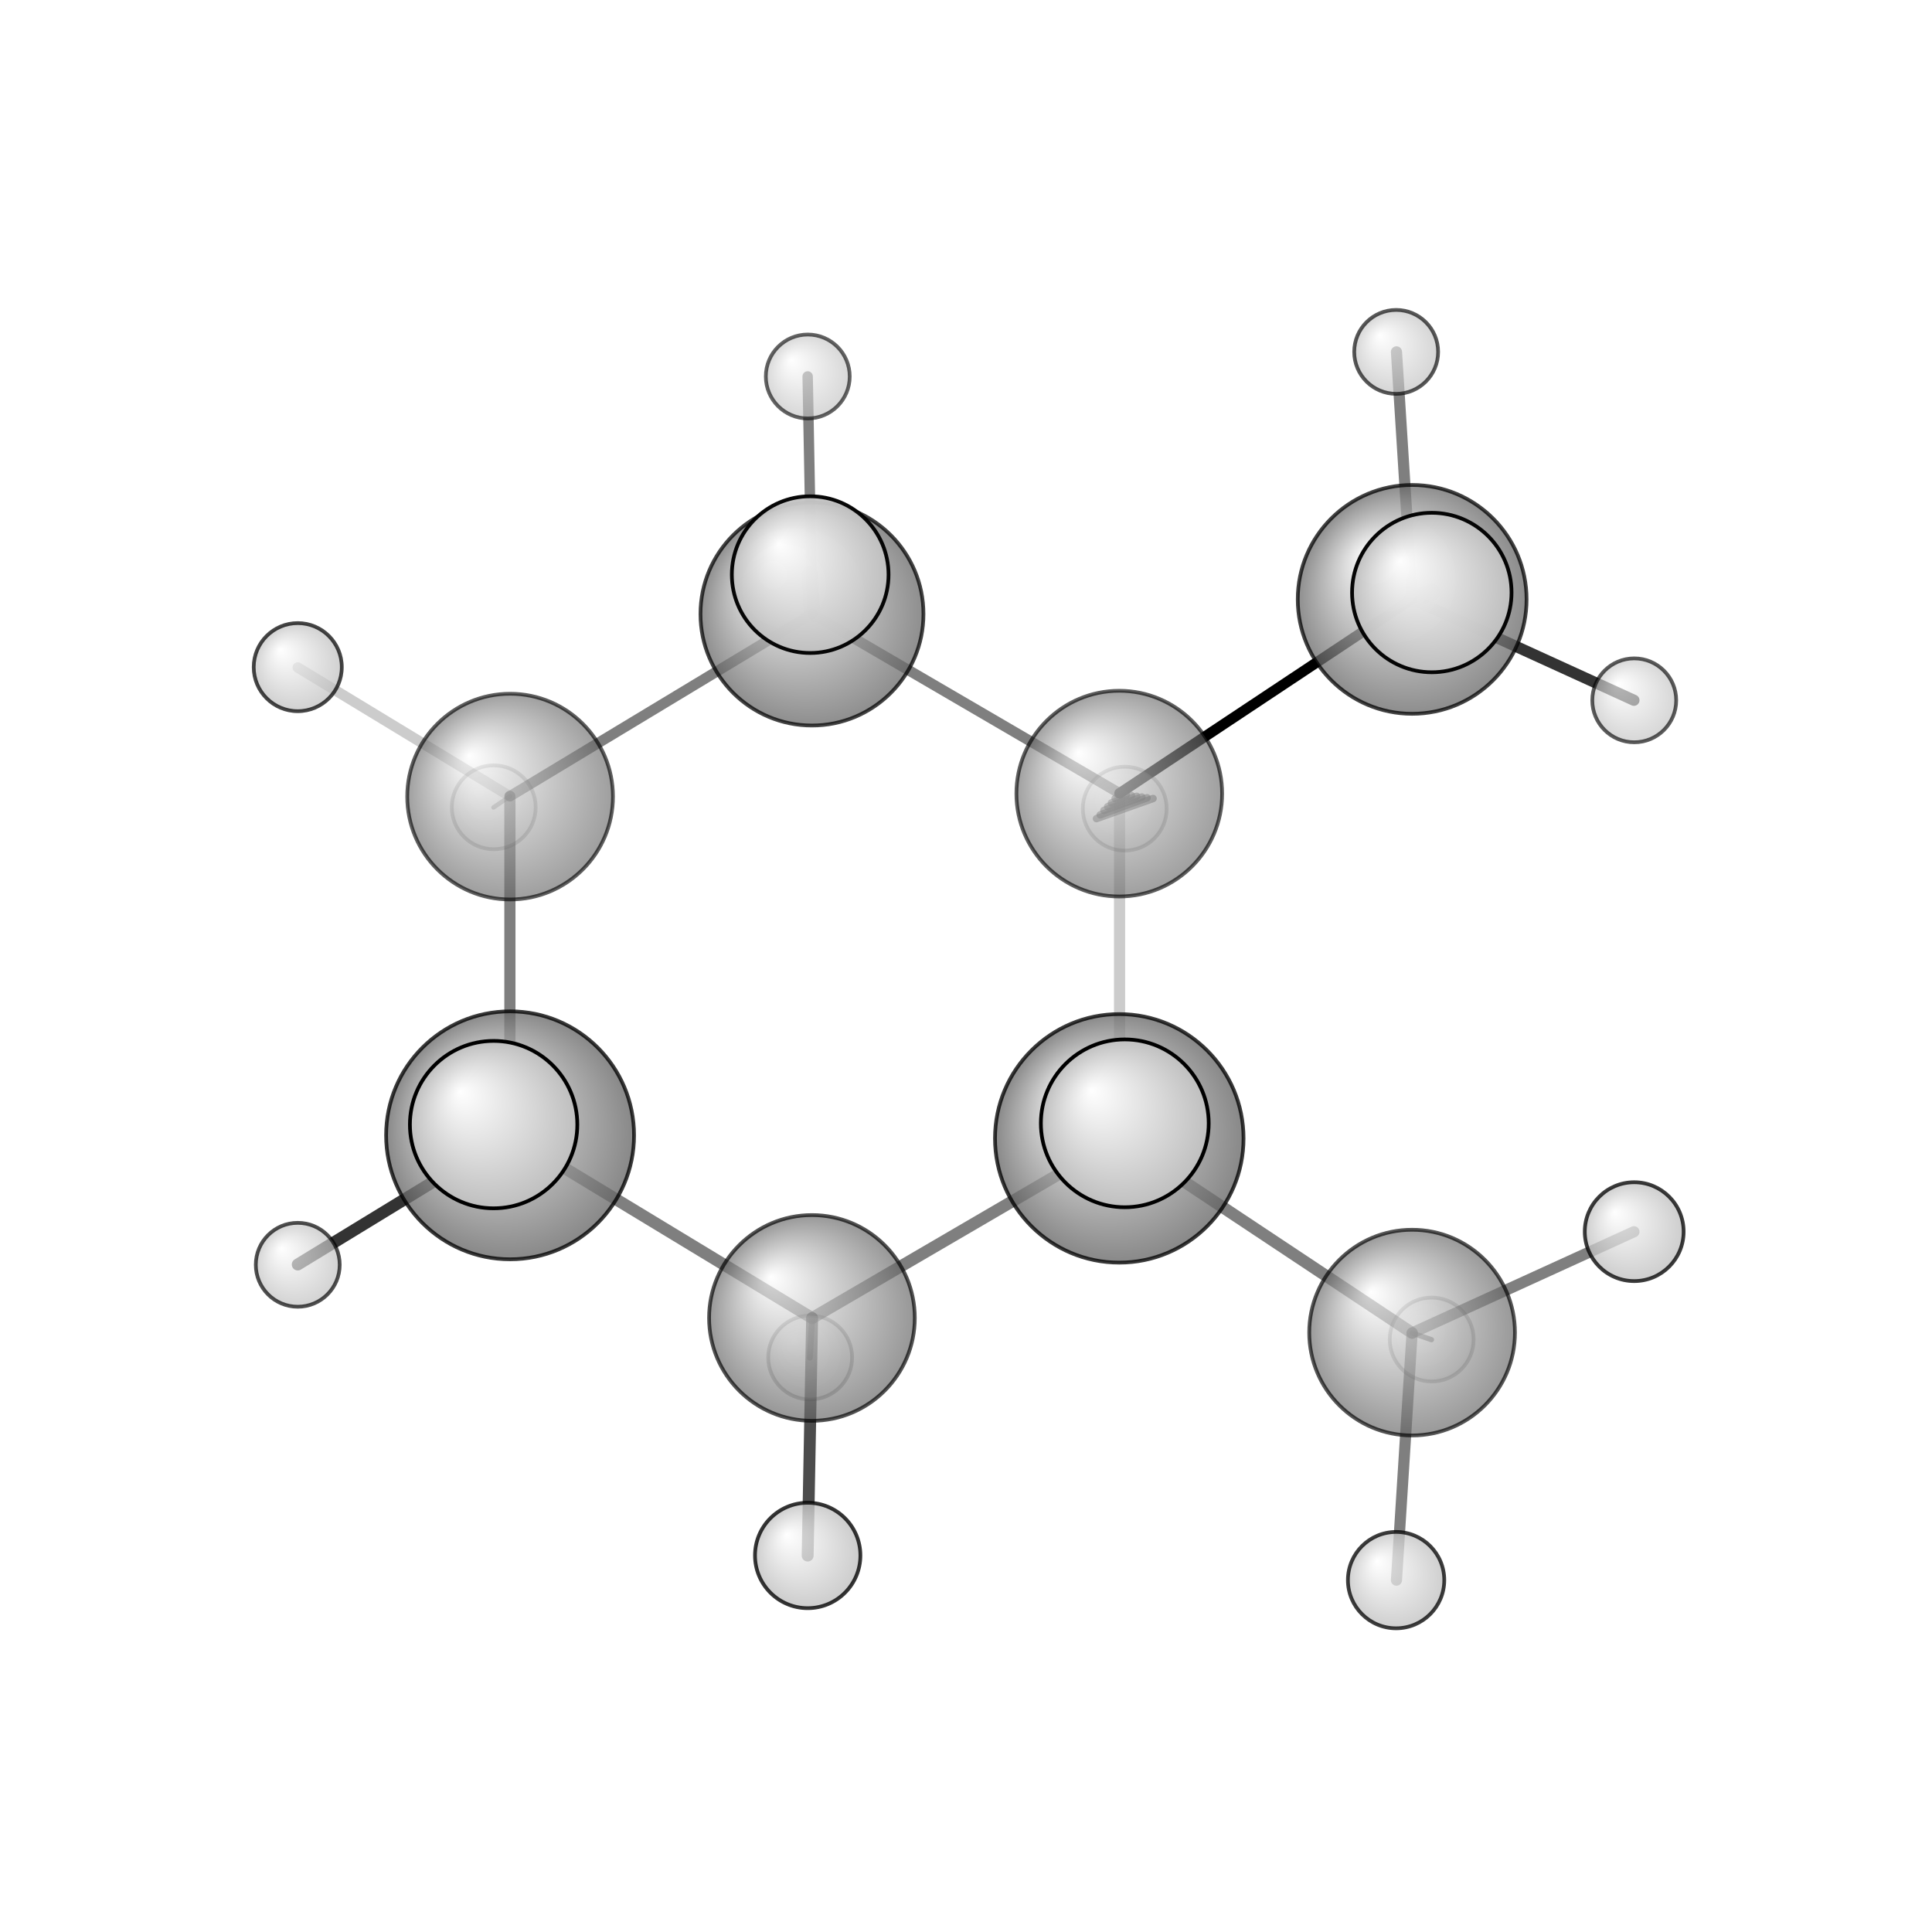 <?xml version="1.0"?>
<svg version="1.1" id="topsvg"
xmlns="http://www.w3.org/2000/svg" xmlns:xlink="http://www.w3.org/1999/xlink"
xmlns:cml="http://www.xml-cml.org/schema" x="0" y="0" width="200px" height="200px" viewBox="0 0 100 100">
<title>23313 - Open Babel Depiction</title>
<rect x="0" y="0" width="100" height="100" fill="white"/>
<defs>
<radialGradient id='radialffffff666666' cx='50%' cy='50%' r='50%' fx='30%' fy='30%'>
  <stop offset=' 0%' stop-color="rgb(255,255,255)"  stop-opacity='1.0'/>
  <stop offset='100%' stop-color="rgb(102,102,102)"  stop-opacity ='1.0'/>
</radialGradient>
<radialGradient id='radialffffffbfbfbf' cx='50%' cy='50%' r='50%' fx='30%' fy='30%'>
  <stop offset=' 0%' stop-color="rgb(255,255,255)"  stop-opacity='1.0'/>
  <stop offset='100%' stop-color="rgb(191,191,191)"  stop-opacity ='1.0'/>
</radialGradient>
</defs>
<g transform="translate(0,0)">
<svg width="100" height="100" x="0" y="0" viewBox="0 0 259.543 245"
font-family="sans-serif" stroke="rgb(0,0,0)" stroke-width="4"  stroke-linecap="round">
<line x1="150.4" y1="99.3" x2="189.7" y2="73.2" opacity="1.0" stroke="rgb(0,0,0)"  stroke-width="1.4"/>
<line x1="151.3" y1="99.5" x2="149.8" y2="100.0" opacity="0.5" stroke="rgb(0,0,0)"  stroke-width="1.0"/>
<line x1="152.0" y1="99.6" x2="149.3" y2="100.6" opacity="0.5" stroke="rgb(0,0,0)"  stroke-width="1.0"/>
<line x1="152.7" y1="99.7" x2="148.8" y2="101.1" opacity="0.5" stroke="rgb(0,0,0)"  stroke-width="1.0"/>
<line x1="153.4" y1="99.8" x2="148.3" y2="101.6" opacity="0.5" stroke="rgb(0,0,0)"  stroke-width="1.0"/>
<line x1="154.1" y1="99.9" x2="147.8" y2="102.2" opacity="0.5" stroke="rgb(0,0,0)"  stroke-width="1.0"/>
<line x1="154.9" y1="100.0" x2="147.3" y2="102.7" opacity="0.5" stroke="rgb(0,0,0)"  stroke-width="1.0"/>
<line x1="150.4" y1="145.7" x2="189.7" y2="171.8" opacity="0.5" stroke="rgb(0,0,0)"  stroke-width="1.6"/>
<polygon points="150.362 145.655 147.347 142.258 154.858 145.013 " stroke-width="1.572" fill="rgb(0,0,0)"  stroke="rgb(0,0,0)" />
<line x1="109.1" y1="75.2" x2="108.5" y2="43.3" opacity="0.5" stroke="rgb(0,0,0)"  stroke-width="1.4"/>
<line x1="109.1" y1="75.2" x2="108.8" y2="69.9" opacity="0.5" stroke="rgb(0,0,0)"  stroke-width="2.2"/>
<line x1="109.1" y1="169.8" x2="108.5" y2="201.7" opacity="0.7" stroke="rgb(0,0,0)"  stroke-width="1.6"/>
<line x1="109.1" y1="169.8" x2="108.8" y2="175.1" opacity="0.5" stroke="rgb(0,0,0)"  stroke-width="0.8"/>
<line x1="68.5" y1="99.7" x2="66.3" y2="101.2" opacity="0.3" stroke="rgb(0,0,0)"  stroke-width="0.6"/>
<line x1="68.5" y1="99.7" x2="40.0" y2="82.4" opacity="0.2" stroke="rgb(0,0,0)"  stroke-width="1.4"/>
<line x1="68.5" y1="145.2" x2="66.3" y2="143.8" opacity="0.5" stroke="rgb(0,0,0)"  stroke-width="2.4"/>
<line x1="68.5" y1="145.2" x2="40.0" y2="162.6" opacity="0.8" stroke="rgb(0,0,0)"  stroke-width="1.6"/>
<line x1="189.7" y1="73.2" x2="192.3" y2="72.3" opacity="0.5" stroke="rgb(0,0,0)"  stroke-width="2.3"/>
<line x1="189.7" y1="73.2" x2="219.5" y2="86.8" opacity="0.8" stroke="rgb(0,0,0)"  stroke-width="1.5"/>
<line x1="189.7" y1="73.2" x2="187.6" y2="40.0" opacity="0.5" stroke="rgb(0,0,0)"  stroke-width="1.5"/>
<line x1="189.7" y1="171.8" x2="219.5" y2="158.2" opacity="0.5" stroke="rgb(0,0,0)"  stroke-width="1.5"/>
<line x1="189.7" y1="171.8" x2="187.6" y2="205.0" opacity="0.5" stroke="rgb(0,0,0)"  stroke-width="1.5"/>
<line x1="189.7" y1="171.8" x2="192.3" y2="172.7" opacity="0.5" stroke="rgb(0,0,0)"  stroke-width="0.7"/>
<line x1="150.4" y1="145.7" x2="150.4" y2="99.3" opacity="0.2" stroke="rgb(0,0,0)"  stroke-width="1.5"/>
<line x1="150.4" y1="99.3" x2="109.1" y2="75.2" opacity="0.5" stroke="rgb(0,0,0)"  stroke-width="1.4"/>
<line x1="109.1" y1="75.2" x2="68.5" y2="99.7" opacity="0.5" stroke="rgb(0,0,0)"  stroke-width="1.4"/>
<line x1="68.5" y1="99.7" x2="68.5" y2="145.2" opacity="0.5" stroke="rgb(0,0,0)"  stroke-width="1.5"/>
<line x1="68.5" y1="145.2" x2="109.1" y2="169.8" opacity="0.5" stroke="rgb(0,0,0)"  stroke-width="1.6"/>
<line x1="109.1" y1="169.8" x2="150.4" y2="145.7" opacity="0.5" stroke="rgb(0,0,0)"  stroke-width="1.6"/>
<circle cx="151.096" cy="101.361" r="5.636" opacity="0.2" style="stroke:black;stroke-width:0.5;fill:url(#radialffffffbfbfbf)"/>
<circle cx="66.33" cy="101.18" r="5.636" opacity="0.2" style="stroke:black;stroke-width:0.5;fill:url(#radialffffffbfbfbf)"/>
<circle cx="192.331" cy="172.678" r="5.636" opacity="0.223" style="stroke:black;stroke-width:0.5;fill:url(#radialffffffbfbfbf)"/>
<circle cx="108.837" cy="175.094" r="5.636" opacity="0.258" style="stroke:black;stroke-width:0.5;fill:url(#radialffffffbfbfbf)"/>
<circle cx="108.515" cy="43.305" r="5.636" opacity="0.61" style="stroke:black;stroke-width:0.5;fill:url(#radialffffffbfbfbf)"/>
<circle cx="150.362" cy="99.344" r="13.818" opacity="0.629" style="stroke:black;stroke-width:0.5;fill:url(#radialffffff666666)"/>
<circle cx="68.527" cy="99.744" r="13.818" opacity="0.63" style="stroke:black;stroke-width:0.5;fill:url(#radialffffff666666)"/>
<circle cx="219.543" cy="86.811" r="5.636" opacity="0.641" style="stroke:black;stroke-width:0.5;fill:url(#radialffffffbfbfbf)"/>
<circle cx="187.56" cy="40" r="5.636" opacity="0.653" style="stroke:black;stroke-width:0.5;fill:url(#radialffffffbfbfbf)"/>
<circle cx="189.699" cy="171.75" r="13.818" opacity="0.666" style="stroke:black;stroke-width:0.5;fill:url(#radialffffff666666)"/>
<circle cx="109.075" cy="169.779" r="13.818" opacity="0.677" style="stroke:black;stroke-width:0.5;fill:url(#radialffffff666666)"/>
<circle cx="40" cy="162.638" r="5.636" opacity="0.689" style="stroke:black;stroke-width:0.5;fill:url(#radialffffffbfbfbf)"/>
<circle cx="40" cy="82.352" r="5.917" opacity="0.725" style="stroke:black;stroke-width:0.5;fill:url(#radialffffffbfbfbf)"/>
<circle cx="109.079" cy="75.217" r="14.978" opacity="0.736" style="stroke:black;stroke-width:0.5;fill:url(#radialffffff666666)"/>
<circle cx="189.709" cy="73.249" r="15.37" opacity="0.746" style="stroke:black;stroke-width:0.5;fill:url(#radialffffff666666)"/>
<circle cx="187.55" cy="205" r="6.472" opacity="0.758" style="stroke:black;stroke-width:0.5;fill:url(#radialffffffbfbfbf)"/>
<circle cx="219.537" cy="158.189" r="6.64" opacity="0.767" style="stroke:black;stroke-width:0.5;fill:url(#radialffffffbfbfbf)"/>
<circle cx="68.524" cy="145.246" r="16.655" opacity="0.776" style="stroke:black;stroke-width:0.5;fill:url(#radialffffff666666)"/>
<circle cx="150.362" cy="145.655" r="16.694" opacity="0.777" style="stroke:black;stroke-width:0.5;fill:url(#radialffffff666666)"/>
<circle cx="108.505" cy="201.688" r="7.08" opacity="0.792" style="stroke:black;stroke-width:0.5;fill:url(#radialffffffbfbfbf)"/>
<circle cx="108.84" cy="69.925" r="10.526" opacity="0.966" style="stroke:black;stroke-width:0.5;fill:url(#radialffffffbfbfbf)"/>
<circle cx="192.347" cy="72.328" r="10.712" opacity="0.975" style="stroke:black;stroke-width:0.5;fill:url(#radialffffffbfbfbf)"/>
<circle cx="66.311" cy="143.807" r="11.245" opacity="0.999" style="stroke:black;stroke-width:0.5;fill:url(#radialffffffbfbfbf)"/>
<circle cx="151.103" cy="143.636" r="11.273" opacity="1" style="stroke:black;stroke-width:0.5;fill:url(#radialffffffbfbfbf)"/>
</svg>
</g>
</svg>
